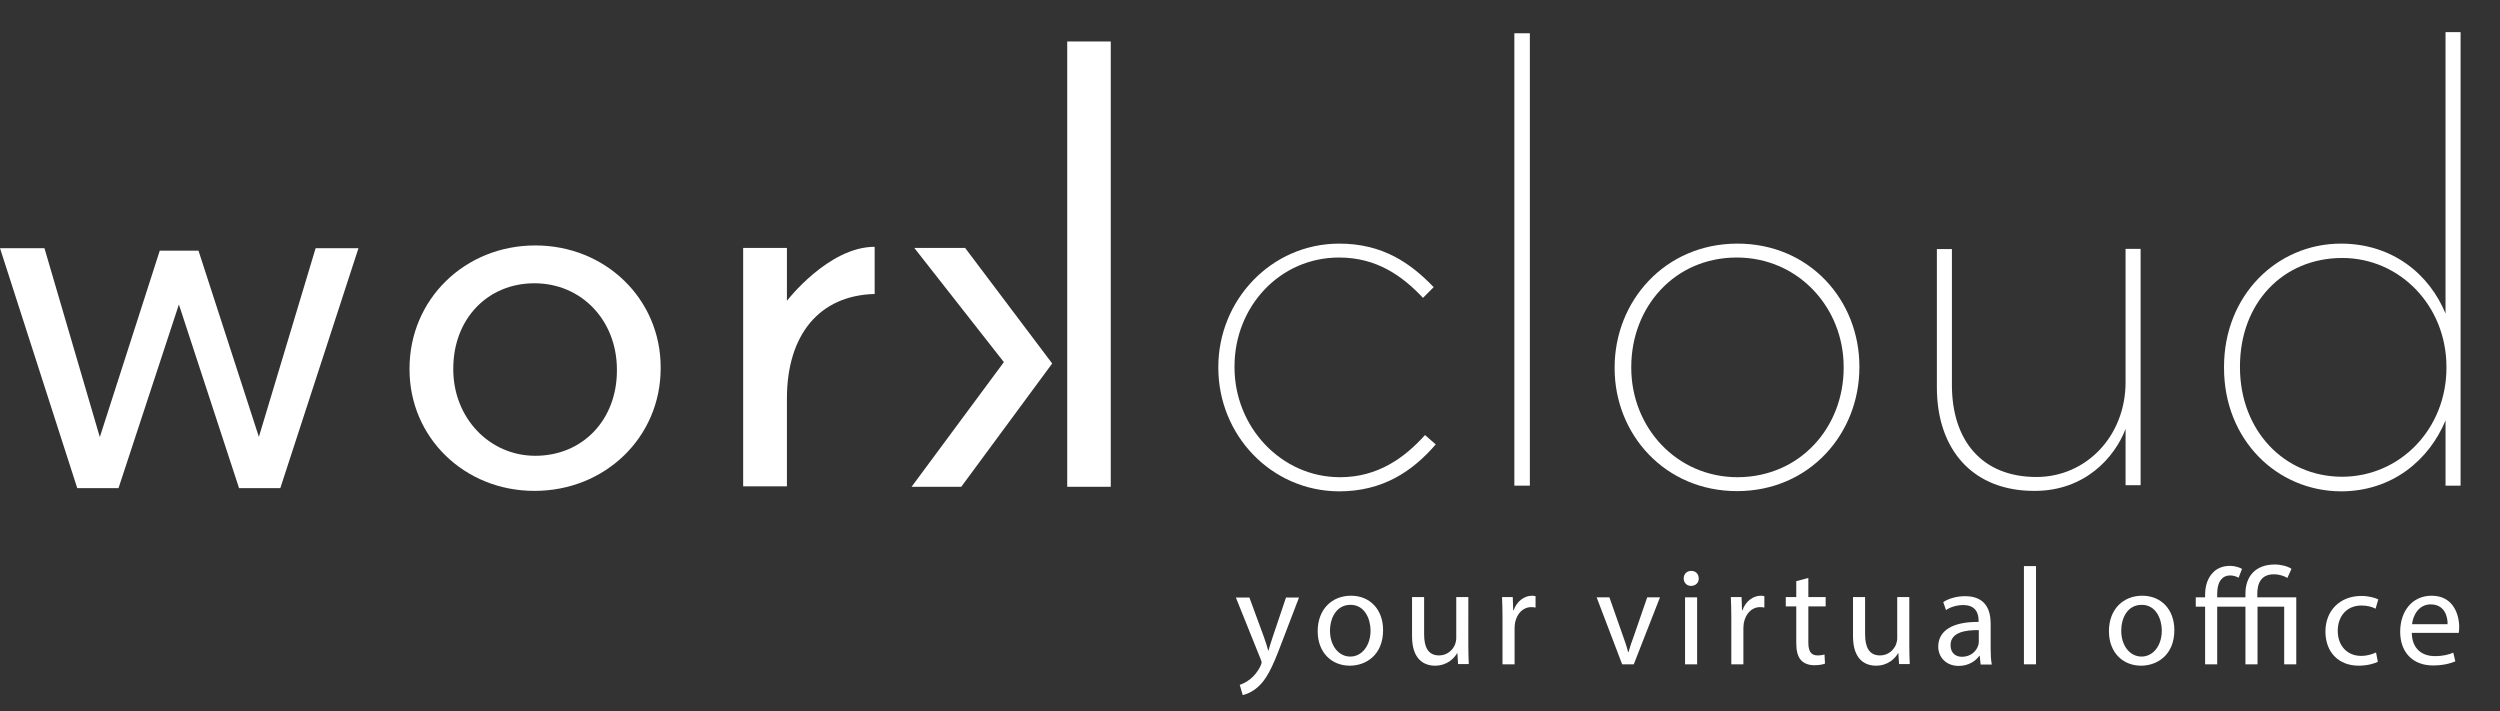 <?xml version="1.0" encoding="utf-8"?>
<!-- Generator: Adobe Illustrator 24.0.3, SVG Export Plug-In . SVG Version: 6.00 Build 0)  -->
<svg version="1.1" xmlns="http://www.w3.org/2000/svg" xmlns:xlink="http://www.w3.org/1999/xlink" x="0px" y="0px"
	 viewBox="0 0 109.7 31.21" style="enable-background:new 0 0 109.7 31.21;" xml:space="preserve">
<rect x="0" y="0" width="109.7" height="31.21" fill="#333333" stroke="none"/>
<style type="text/css">
	.st0{fill:#FFFFFF;}
	.st1{fill:url(#SVGID_1_);}
	.st2{fill:#E7004C;}
	.st3{fill:none;stroke:#00B2E3;stroke-miterlimit:10;}
	.st4{fill:url(#SVGID_2_);}
	.st5{fill:#FCFCFC;}
	.st6{fill:url(#SVGID_3_);}
	.st7{fill:url(#SVGID_4_);}
	.st8{opacity:0.8;fill:#E7004C;}
	.st9{opacity:0.7;fill:#E7004C;}
	.st10{opacity:0.7;}
	.st11{fill:#00B2E3;}
	.st12{opacity:0.8;fill:#00B2E3;}
	.st13{opacity:0.7;fill:#00B2E3;}
	.st14{fill:#BBBBBB;}
	.st15{opacity:0.8;fill:#BBBBBB;}
	.st16{opacity:0.7;fill:#BBBBBB;}
	.st17{fill:url(#SVGID_5_);}
	.st18{fill:url(#SVGID_6_);}
	.st19{fill:none;stroke:#E7004C;stroke-width:2;stroke-miterlimit:10;}
	.st20{fill:url(#SVGID_7_);}
	.st21{fill:url(#SVGID_8_);}
	.st22{fill:url(#SVGID_9_);}
	.st23{fill:none;stroke:#FFFFFF;stroke-miterlimit:10;}
	.st24{fill:none;stroke:#E7004C;stroke-miterlimit:10;}
	.st25{fill-rule:evenodd;clip-rule:evenodd;fill:#E7004C;}
	.st26{fill:none;stroke:#000000;stroke-miterlimit:10;}
	.st27{fill:#38A8E0;}
	.st28{clip-path:url(#SVGID_11_);fill:#00B2E3;}
	.st29{fill:none;stroke:#E7004C;stroke-width:3;stroke-miterlimit:10;}
	.st30{clip-path:url(#SVGID_13_);}
	.st31{fill:none;stroke:#FFFFFF;stroke-width:2;stroke-miterlimit:10;}
	.st32{fill:none;stroke:#FFFFFF;stroke-width:3;stroke-miterlimit:10;}
	.st33{clip-path:url(#SVGID_15_);}
	.st34{fill:url(#SVGID_16_);}
	.st35{fill:none;stroke:#FFFFFF;stroke-width:0.5;stroke-miterlimit:10;}
	.st36{clip-path:url(#SVGID_18_);fill:#00B2E3;}
	.st37{clip-path:url(#SVGID_20_);}
	.st38{clip-path:url(#SVGID_22_);}
	.st39{fill:url(#SVGID_23_);}
	.st40{clip-path:url(#SVGID_25_);}
	.st41{fill:url(#SVGID_26_);}
	.st42{fill:url(#SVGID_27_);}
	.st43{fill:url(#SVGID_28_);}
	.st44{fill:url(#SVGID_29_);}
	.st45{clip-path:url(#SVGID_31_);fill:#00B2E3;}
	.st46{clip-path:url(#SVGID_33_);}
	.st47{clip-path:url(#SVGID_35_);}
	.st48{fill:url(#SVGID_36_);}
	.st49{clip-path:url(#SVGID_38_);}
	.st50{clip-path:url(#SVGID_40_);}
	.st51{fill:#280210;}
	.st52{opacity:0.5;}
	.st53{opacity:0.6;}
	.st54{fill:url(#SVGID_41_);}
	.st55{fill:url(#SVGID_42_);}
	.st56{fill:url(#SVGID_43_);}
	.st57{fill:url(#SVGID_44_);}
	.st58{opacity:0.8;}
	.st59{opacity:0.9;}
	.st60{fill:url(#SVGID_45_);}
	.st61{clip-path:url(#SVGID_47_);}
	.st62{clip-path:url(#SVGID_49_);}
	.st63{fill:url(#SVGID_50_);}
	.st64{clip-path:url(#SVGID_52_);}
	.st65{fill:url(#SVGID_53_);}
	.st66{clip-path:url(#SVGID_55_);}
	.st67{fill:url(#SVGID_56_);}
	.st68{clip-path:url(#SVGID_58_);}
	.st69{clip-path:url(#SVGID_60_);fill:#00B2E3;}
	.st70{clip-path:url(#SVGID_62_);}
	.st71{clip-path:url(#SVGID_64_);}
	.st72{fill:none;stroke:#FFFFFF;stroke-width:5;stroke-miterlimit:10;}
	.st73{clip-path:url(#SVGID_66_);fill:#00B2E3;}
	.st74{clip-path:url(#SVGID_68_);}
	.st75{clip-path:url(#SVGID_70_);}
	.st76{clip-path:url(#SVGID_72_);fill:#00B2E3;}
	.st77{clip-path:url(#SVGID_74_);}
	.st78{fill:#5B0323;}
	.st79{fill:url(#SVGID_75_);}
	.st80{fill:url(#SVGID_76_);}
	.st81{fill:url(#SVGID_77_);}
	.st82{clip-path:url(#SVGID_80_);fill:#00B2E3;}
	.st83{clip-path:url(#SVGID_84_);}
	.st84{clip-path:url(#SVGID_86_);}
	.st85{fill-rule:evenodd;clip-rule:evenodd;fill:#FFFFFF;}
	.st86{fill:#E5E5E5;}
	.st87{clip-path:url(#SVGID_88_);}
	.st88{fill-rule:evenodd;clip-rule:evenodd;fill:none;stroke:#E7004C;stroke-width:3;stroke-miterlimit:10;}
	.st89{fill:#070101;}
	.st90{fill:none;stroke:#068FFF;stroke-width:5;stroke-miterlimit:10;}
</style>
<g id="Capa_2">
</g>
<g id="Capa_1">
</g>
<g id="Capa_3">
</g>
<g id="Capa_4">
	<g>
		<g>
			<g>
				<polygon class="st0" points="10.49,21.42 7.85,13.36 5.2,21.42 3.39,21.42 0,10.89 1.95,10.89 4.38,19.18 7.01,11 8.71,11 
					11.36,19.17 13.85,10.89 15.73,10.89 12.3,21.42 				"/>
			</g>
			<g>
				<path class="st0" d="M23.45,21.54c-3.07,0-5.48-2.34-5.48-5.33v-0.04c0-3.03,2.42-5.4,5.52-5.4c3.08,0,5.5,2.35,5.5,5.35v0.04
					C28.99,19.18,26.56,21.54,23.45,21.54z M23.45,12.43c-2.06,0-3.56,1.57-3.56,3.74v0.04c0,2.12,1.58,3.79,3.6,3.79
					c2.07,0,3.58-1.57,3.58-3.74v-0.04C27.07,14.06,25.52,12.43,23.45,12.43z"/>
			</g>
			<g>
				<path class="st0" d="M32.61,21.34V10.88h1.92v2.32c0,0,1.82-2.37,3.85-2.37v2.07c-2.41,0.06-3.85,1.77-3.85,4.59v3.85H32.61z"/>
			</g>
			<g>
				<path class="st0" d="M53.46,16.14V16.1c0-2.92,2.31-5.41,5.31-5.41c1.91,0,3.13,0.86,4.14,1.91l-0.47,0.47
					c-0.91-0.97-2.04-1.77-3.68-1.77c-2.61,0-4.59,2.16-4.59,4.78v0.04c0,2.61,2.04,4.82,4.63,4.82c1.65,0,2.82-0.84,3.73-1.85
					l0.47,0.41c-1.01,1.17-2.31,2.06-4.24,2.06C55.77,21.55,53.46,19.08,53.46,16.14z"/>
			</g>
			<g>
				<path class="st0" d="M66.45,1.46h0.68v19.85h-0.68V1.46z"/>
			</g>
			<g>
				<path class="st0" d="M70.85,16.16v-0.04c0-2.9,2.2-5.43,5.39-5.43c3.17,0,5.35,2.49,5.35,5.39v0.04c0,2.9-2.18,5.43-5.37,5.43
					C73.06,21.55,70.85,19.06,70.85,16.16z M80.9,16.14V16.1c0-2.61-2-4.8-4.69-4.8c-2.74,0-4.63,2.18-4.63,4.8v0.04
					c0,2.61,1.98,4.8,4.67,4.8C78.99,20.93,80.9,18.75,80.9,16.14z"/>
			</g>
			<g>
				<path class="st0" d="M84.99,17v-6.07h0.66v5.97c0,2.41,1.3,4.03,3.71,4.03c2.18,0,3.91-1.79,3.91-4.16v-5.85h0.66v10.37h-0.66
					v-2.47c-0.47,1.24-1.77,2.72-3.99,2.72C86.54,21.55,84.99,19.7,84.99,17z"/>
			</g>
			<g>
				<path class="st0" d="M97.59,16.14V16.1c0-3.15,2.33-5.41,5.13-5.41c2.28,0,3.89,1.36,4.59,3.07V1.41h0.66v19.9h-0.66v-2.86
					c-0.72,1.73-2.33,3.11-4.59,3.11C99.92,21.55,97.59,19.31,97.59,16.14z M107.35,16.14V16.1c0-2.68-2.04-4.78-4.57-4.78
					c-2.61,0-4.49,1.98-4.49,4.76v0.04c0,2.74,1.91,4.8,4.49,4.8C105.33,20.91,107.35,18.81,107.35,16.14z"/>
			</g>
			<g>
				<polygon class="st0" points="46.83,18.49 46.83,21.36 48.74,21.36 48.74,1.82 46.83,1.82 46.83,16.38 				"/>
			</g>
			<g>
				<polygon class="st0" points="46.17,15.95 42.35,10.88 40.12,10.88 44.05,15.89 40,21.36 42.18,21.36 				"/>
			</g>
		</g>
		<g>
			<g>
				<path class="st0" d="M54.82,26.21l0.64,1.74c0.07,0.19,0.14,0.42,0.19,0.6h0.01c0.05-0.18,0.12-0.4,0.19-0.61l0.58-1.72H57
					l-0.8,2.09c-0.38,1.01-0.64,1.52-1.01,1.84c-0.26,0.23-0.52,0.32-0.66,0.35l-0.13-0.45c0.13-0.04,0.31-0.13,0.47-0.26
					c0.15-0.12,0.33-0.32,0.45-0.59c0.02-0.05,0.04-0.1,0.04-0.13s-0.01-0.07-0.04-0.14l-1.09-2.71H54.82z"/>
			</g>
			<g>
				<path class="st0" d="M60.69,27.65c0,1.09-0.75,1.56-1.46,1.56c-0.8,0-1.41-0.58-1.41-1.51c0-0.98,0.64-1.56,1.46-1.56
					C60.12,26.14,60.69,26.75,60.69,27.65z M58.36,27.68c0,0.64,0.37,1.13,0.89,1.13c0.51,0,0.89-0.48,0.89-1.14
					c0-0.5-0.25-1.13-0.88-1.13C58.64,26.54,58.36,27.12,58.36,27.68z"/>
			</g>
			<g>
				<path class="st0" d="M64.43,28.34c0,0.3,0.01,0.57,0.02,0.8h-0.47l-0.03-0.48h-0.01c-0.14,0.24-0.45,0.55-0.97,0.55
					c-0.46,0-1.01-0.25-1.01-1.29v-1.72h0.53v1.63c0,0.56,0.17,0.93,0.66,0.93c0.36,0,0.61-0.25,0.7-0.49
					c0.03-0.08,0.05-0.18,0.05-0.27v-1.8h0.53V28.34z"/>
			</g>
			<g>
				<path class="st0" d="M65.93,27.12c0-0.35-0.01-0.64-0.02-0.92h0.47l0.02,0.58h0.02c0.13-0.39,0.46-0.64,0.81-0.64
					c0.06,0,0.1,0.01,0.15,0.02v0.5c-0.05-0.01-0.11-0.02-0.18-0.02c-0.38,0-0.64,0.29-0.72,0.69c-0.01,0.07-0.02,0.16-0.02,0.25
					v1.57h-0.53V27.12z"/>
			</g>
			<g>
				<path class="st0" d="M70.62,26.21l0.58,1.65c0.1,0.27,0.18,0.51,0.24,0.75h0.02c0.07-0.24,0.15-0.49,0.25-0.75l0.57-1.65h0.56
					l-1.15,2.94h-0.51l-1.12-2.94H70.62z"/>
			</g>
			<g>
				<path class="st0" d="M74.54,25.38c0.01,0.18-0.13,0.33-0.34,0.33c-0.19,0-0.32-0.15-0.32-0.33c0-0.19,0.14-0.33,0.33-0.33
					C74.41,25.05,74.54,25.19,74.54,25.38z M73.94,29.15v-2.94h0.53v2.94H73.94z"/>
			</g>
			<g>
				<path class="st0" d="M75.97,27.12c0-0.35-0.01-0.64-0.02-0.92h0.47l0.02,0.58h0.02c0.13-0.39,0.46-0.64,0.81-0.64
					c0.06,0,0.1,0.01,0.15,0.02v0.5c-0.05-0.01-0.11-0.02-0.18-0.02c-0.38,0-0.64,0.29-0.72,0.69c-0.01,0.07-0.02,0.16-0.02,0.25
					v1.57h-0.53V27.12z"/>
			</g>
			<g>
				<path class="st0" d="M79.35,25.36v0.84h0.76v0.41h-0.76v1.58c0,0.36,0.1,0.57,0.4,0.57c0.14,0,0.24-0.02,0.31-0.04l0.02,0.4
					c-0.1,0.04-0.27,0.07-0.47,0.07c-0.25,0-0.45-0.08-0.58-0.22c-0.15-0.16-0.21-0.42-0.21-0.76v-1.6h-0.46v-0.41h0.46v-0.7
					L79.35,25.36z"/>
			</g>
			<g>
				<path class="st0" d="M83.78,28.34c0,0.3,0.01,0.57,0.02,0.8h-0.47l-0.03-0.48h-0.01c-0.14,0.24-0.45,0.55-0.97,0.55
					c-0.46,0-1.01-0.25-1.01-1.29v-1.72h0.53v1.63c0,0.56,0.17,0.93,0.66,0.93c0.36,0,0.61-0.25,0.7-0.49
					c0.03-0.08,0.05-0.18,0.05-0.27v-1.8h0.53V28.34z"/>
			</g>
			<g>
				<path class="st0" d="M86.91,29.15l-0.04-0.37h-0.02c-0.16,0.23-0.48,0.44-0.9,0.44c-0.59,0-0.9-0.42-0.9-0.84
					c0-0.71,0.63-1.1,1.77-1.09v-0.06c0-0.24-0.07-0.68-0.67-0.68c-0.27,0-0.56,0.08-0.76,0.22l-0.12-0.35
					c0.24-0.16,0.59-0.26,0.96-0.26c0.9,0,1.12,0.61,1.12,1.2v1.1c0,0.25,0.01,0.5,0.05,0.7H86.91z M86.83,27.65
					c-0.58-0.01-1.24,0.09-1.24,0.66c0,0.35,0.23,0.51,0.5,0.51c0.38,0,0.63-0.24,0.71-0.49c0.02-0.05,0.03-0.12,0.03-0.17V27.65z"
					/>
			</g>
			<g>
				<path class="st0" d="M88.81,24.84h0.53v4.31h-0.53V24.84z"/>
			</g>
			<g>
				<path class="st0" d="M95.41,27.65c0,1.09-0.75,1.56-1.46,1.56c-0.8,0-1.41-0.58-1.41-1.51c0-0.98,0.64-1.56,1.46-1.56
					C94.84,26.14,95.41,26.75,95.41,27.65z M93.08,27.68c0,0.64,0.37,1.13,0.89,1.13c0.51,0,0.89-0.48,0.89-1.14
					c0-0.5-0.25-1.13-0.88-1.13C93.35,26.54,93.08,27.12,93.08,27.68z"/>
			</g>
			<g>
				<path class="st0" d="M100.37,25.36c-0.13-0.08-0.35-0.16-0.59-0.16c-0.56,0-0.73,0.39-0.73,0.86v0.15h1.71v2.94h-0.53v-2.53
					h-1.17v2.53h-0.53v-2.53h-1.24v2.53h-0.53v-2.53h-0.41v-0.41h0.41V26.1c0-0.37,0.1-0.73,0.35-0.98
					c0.17-0.18,0.42-0.29,0.75-0.29c0.2,0,0.41,0.07,0.52,0.13l-0.15,0.39c-0.09-0.05-0.23-0.1-0.37-0.1
					c-0.17,0-0.29,0.06-0.38,0.16c-0.15,0.16-0.19,0.42-0.19,0.68v0.12h1.24v-0.16c0-0.78,0.46-1.28,1.29-1.28
					c0.27,0,0.57,0.08,0.73,0.19L100.37,25.36z"/>
			</g>
			<g>
				<path class="st0" d="M104.34,29.04c-0.14,0.07-0.45,0.17-0.84,0.17c-0.89,0-1.46-0.6-1.46-1.5c0-0.9,0.62-1.56,1.58-1.56
					c0.32,0,0.59,0.08,0.74,0.15l-0.12,0.41c-0.13-0.07-0.33-0.14-0.62-0.14c-0.67,0-1.04,0.5-1.04,1.11c0,0.68,0.44,1.1,1.02,1.1
					c0.3,0,0.5-0.08,0.66-0.15L104.34,29.04z"/>
			</g>
			<g>
				<path class="st0" d="M105.83,27.77c0.01,0.72,0.47,1.02,1.01,1.02c0.38,0,0.61-0.07,0.81-0.15l0.09,0.38
					c-0.19,0.08-0.51,0.18-0.98,0.18c-0.9,0-1.44-0.59-1.44-1.48c0-0.89,0.52-1.58,1.38-1.58c0.96,0,1.21,0.84,1.21,1.38
					c0,0.11-0.01,0.19-0.02,0.25H105.83z M107.4,27.39c0.01-0.34-0.14-0.87-0.74-0.87c-0.54,0-0.78,0.5-0.82,0.87H107.4z"/>
			</g>
		</g>
	</g>
</g>
<g id="Capa_6">
</g>
<g id="Capa_5">
</g>
</svg>
